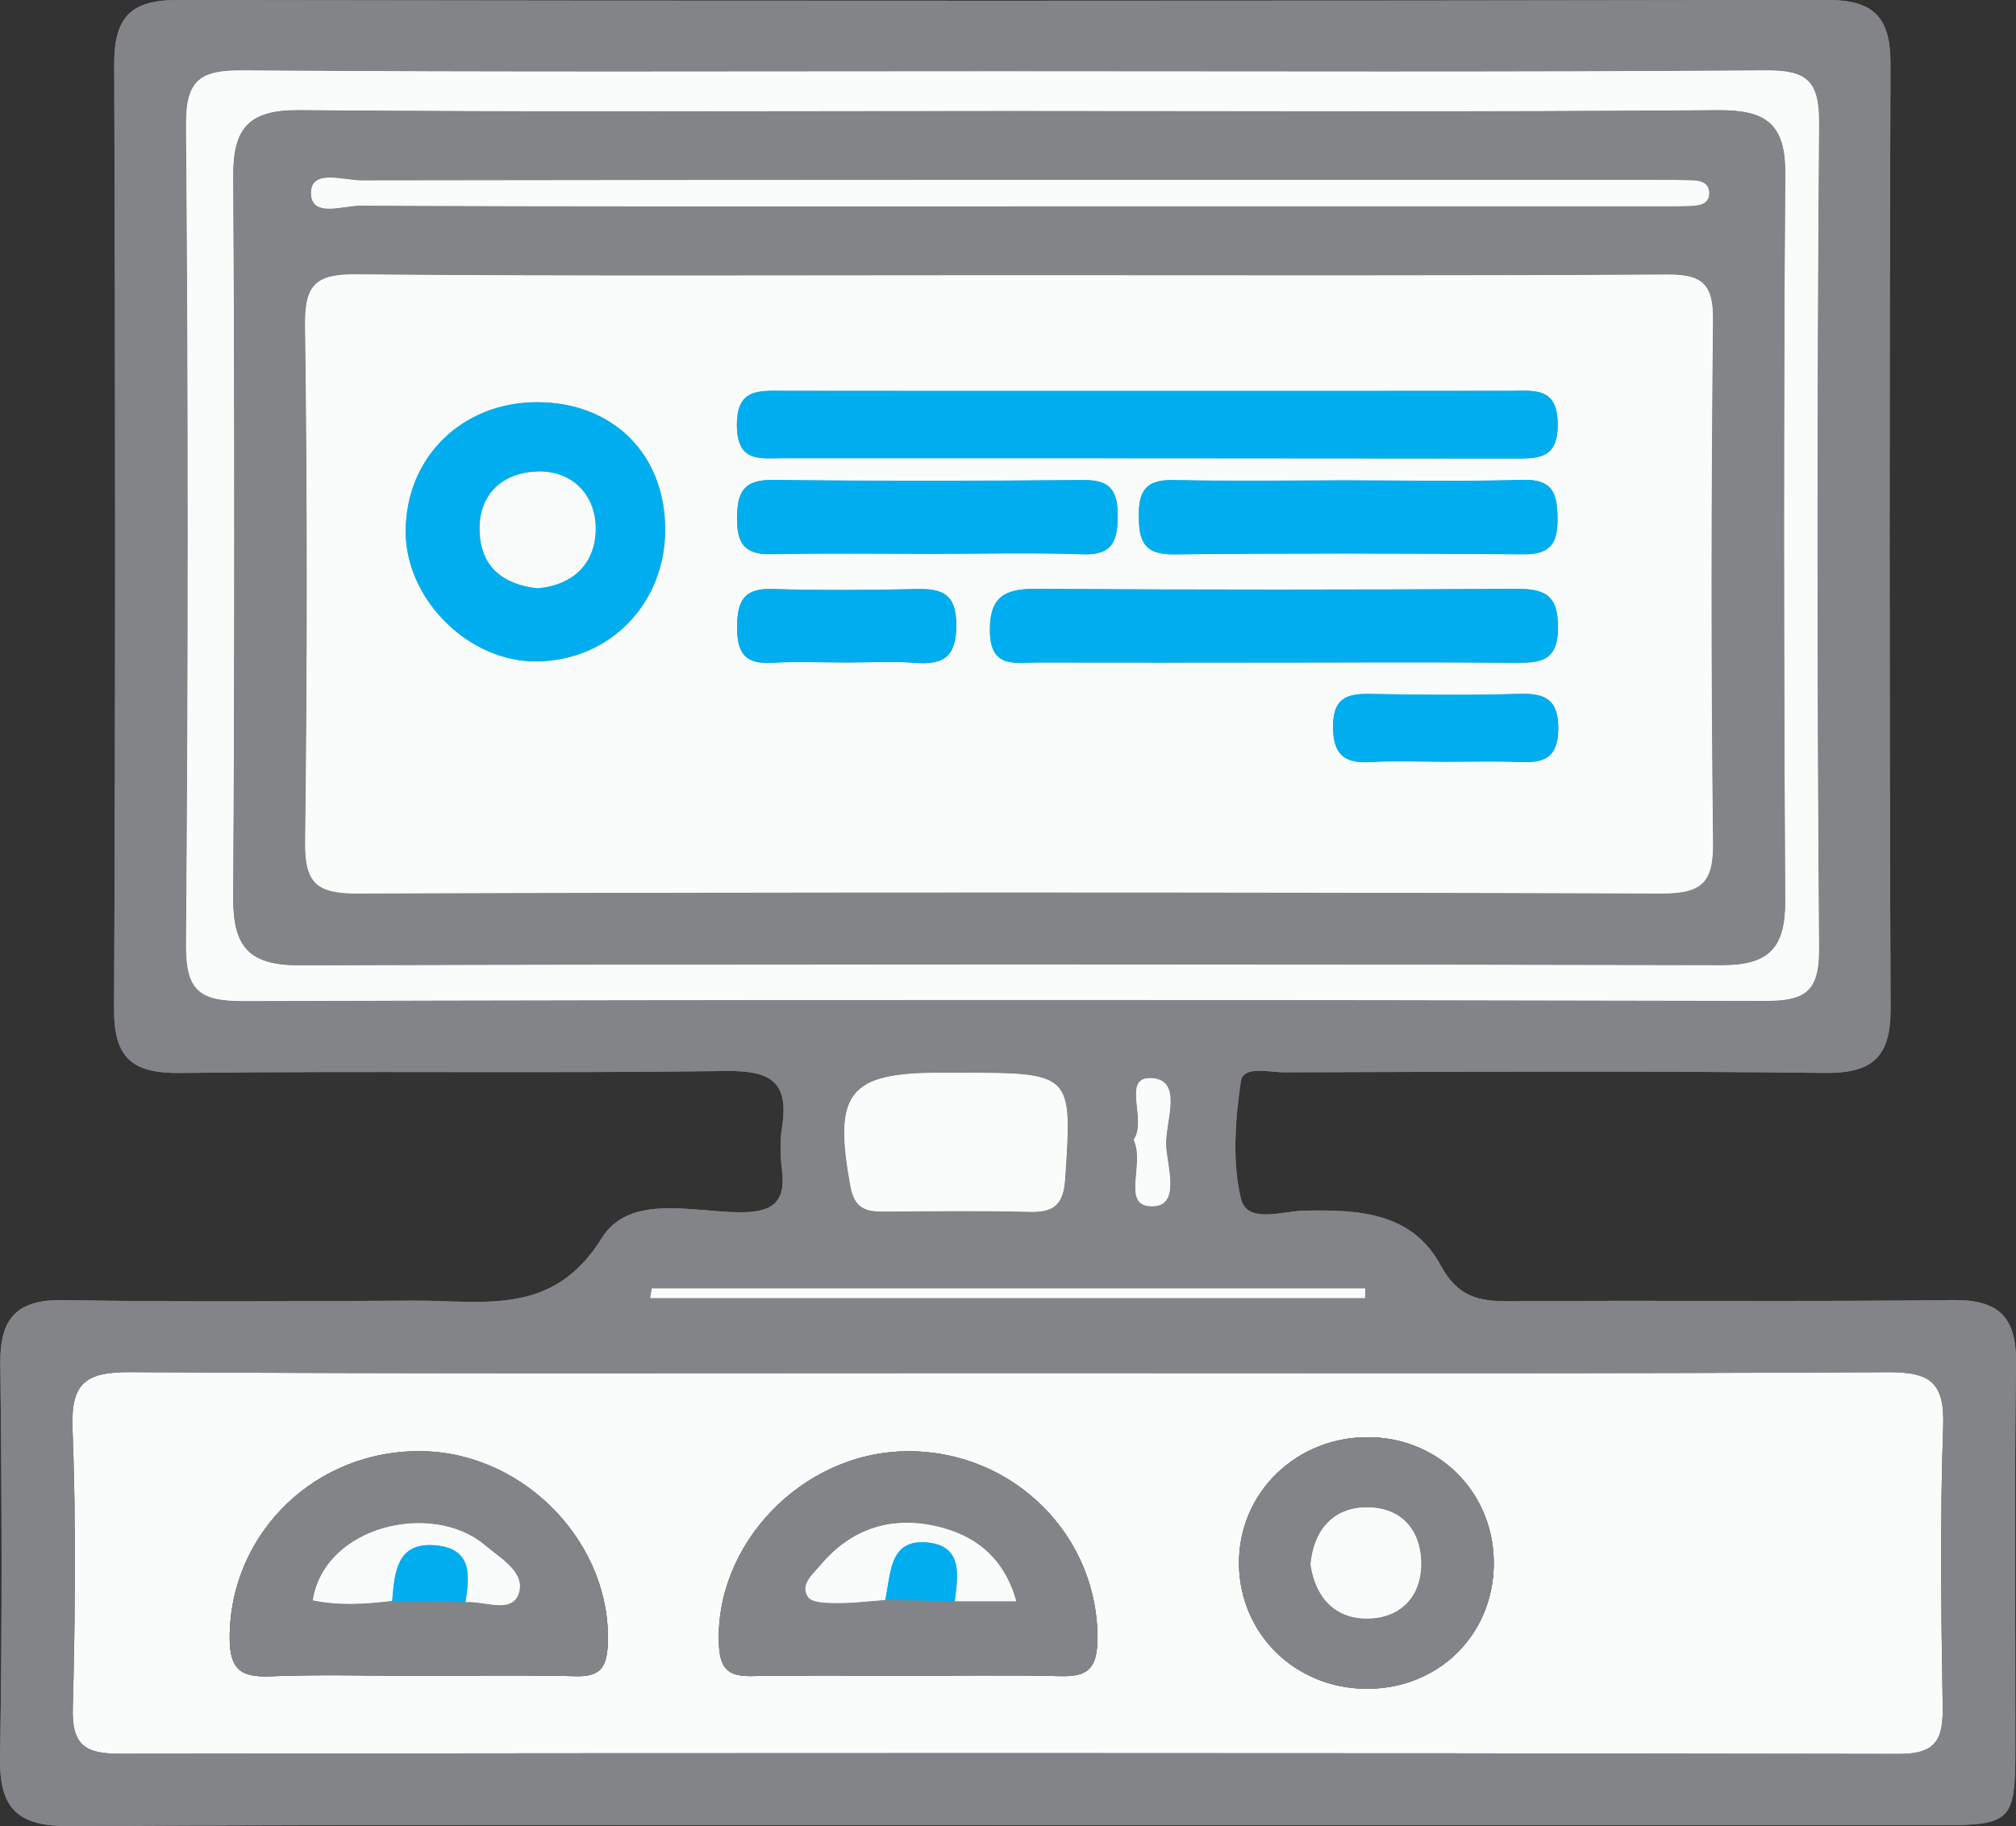 <?xml version="1.0" encoding="UTF-8" standalone="no"?>
<!-- Generator: Adobe Illustrator 16.0.0, SVG Export Plug-In . SVG Version: 6.00 Build 0)  -->

<svg
   xmlns:dc="http://purl.org/dc/elements/1.1/"
   xmlns:cc="http://creativecommons.org/ns#"
   xmlns:rdf="http://www.w3.org/1999/02/22-rdf-syntax-ns#"
   xmlns:svg="http://www.w3.org/2000/svg"
   xmlns="http://www.w3.org/2000/svg"
   xmlns:sodipodi="http://sodipodi.sourceforge.net/DTD/sodipodi-0.dtd"
   xmlns:inkscape="http://www.inkscape.org/namespaces/inkscape"
   version="1.1"
   id="Layer_1"
   x="0px"
   y="0px"
   width="265"
   height="240"
   viewBox="0 0 265 240"
   enable-background="new 0 0 825.96 441.07"
   xml:space="preserve"
   inkscape:version="0.91 r13725"
   sodipodi:docname="ComputerIconNoTextBlue.svg"><rect x="0" y="0" width="265" height="240" fill="#333333" stroke="none"/><defs
     id="defs871" /><sodipodi:namedview
     pagecolor="#ffffff"
     bordercolor="#666666"
     borderopacity="1"
     objecttolerance="10"
     gridtolerance="10"
     guidetolerance="10"
     inkscape:pageopacity="0"
     inkscape:pageshadow="2"
     inkscape:window-width="1920"
     inkscape:window-height="1013"
     id="namedview869"
     showgrid="false"
     fit-margin-top="0"
     fit-margin-left="0"
     fit-margin-right="0"
     fit-margin-bottom="0"
     inkscape:zoom="0.44675286"
     inkscape:cx="874.71788"
     inkscape:cy="100.15246"
     inkscape:window-x="-9"
     inkscape:window-y="-9"
     inkscape:window-maximized="1"
     inkscape:current-layer="Layer_1" /><path
     d="m 9.136,240 c -6.804,0.038 -9.242,-2.273 -9.132,-9.038 0.303,-17.242 0.235,-34.492 0.039,-51.728 -0.071,-6.033 2.173,-8.474 8.349,-8.367 15.366,0.27 30.732,0.143 46.099,0.072 9.015,-0.041 18.193,2.141 24.592,-8.191 3.627,-5.866 11.775,-3.484 18.032,-3.424 4.212,0.043 6.242,-1.114 5.675,-5.59 -0.229,-1.861 -0.274,-3.809 0.013,-5.654 0.953,-6.02 -1.634,-7.393 -7.407,-7.322 -23.871,0.323 -47.759,-0.033 -71.63,0.256 -6.415,0.08 -8.803,-1.923 -8.771,-8.487 0.189,-41.339 0.173,-82.678 0.02,-124.022 C 14.989,2.519 16.968,3.7657642e-5 23.203,0.011 95.547,0.129 167.888,0.129 240.223,3.7657642e-5 246.426,-0.011 248.515,2.387 248.499,8.407 c -0.147,41.346 -0.16,82.685 0.017,124.019 0.031,6.484 -2.295,8.664 -8.759,8.583 -23.635,-0.287 -47.275,-0.143 -70.92,-0.08 -2.017,0.009 -5.435,-0.943 -5.74,1.219 -0.727,5.063 -1.149,10.521 0.025,15.403 0.803,3.332 5.427,1.629 8.271,1.562 7.13,-0.151 14.198,0.176 17.978,7.189 2.234,4.14 5.01,4.76 9.094,4.719 19.385,-0.153 38.771,0.078 58.16,-0.158 6.118,-0.082 8.456,2.221 8.374,8.327 -0.228,17.004 -0.063,34.015 -0.087,51.025 -0.011,9.052 -0.624,9.66 -9.67,9.66 -40.901,0.013 -81.8,0 -122.694,0 -41.137,0.002 -82.276,-0.112 -123.411,0.123 z m 8.03,-59.665 c -5.748,-0.034 -7.873,1.29 -7.632,7.388 0.469,12.255 0.359,24.552 0.034,36.819 -0.13,4.85 1.681,5.944 6.131,5.944 77.964,-0.098 155.944,-0.12 233.905,0.029 5.003,0.011 5.83,-2.004 5.761,-6.292 -0.204,-12.268 -0.366,-24.563 0.064,-36.817 0.194,-5.708 -1.719,-7.092 -7.196,-7.065 -38.515,0.212 -77.027,0.118 -115.541,0.118 -38.508,0 -77.017,0.112 -115.525,-0.124 z M 32.078,9.254 c -5.669,-0.056 -7.68,1.097 -7.622,7.246 0.303,35.887 0.29,71.781 0,107.672 -0.036,5.996 1.732,7.406 7.537,7.393 66.634,-0.198 133.274,-0.185 199.907,-0.027 5.334,0.011 7.253,-1.107 7.207,-6.92 -0.285,-36.124 -0.285,-72.258 0,-108.381 0.036,-5.723 -1.63,-7.025 -7.129,-6.983 -33.542,0.243 -67.103,0.118 -100.653,0.118 -33.09,0 -66.168,0.13 -99.246,-0.118 z M 123.623,140.99 c -12.119,0 -14.096,2.635 -11.811,14.989 0.539,2.877 2.072,3.265 4.4,3.251 6.376,-0.044 12.759,-0.135 19.13,0.036 3.265,0.078 4.445,-0.976 4.667,-4.397 0.905,-13.888 1.046,-13.879 -14.261,-13.879 -0.711,0 -1.415,0 -2.126,0 z m 55.811,29.606 c 0.009,-0.416 0.009,-0.84 0.014,-1.255 -31.249,0 -62.511,0 -93.77,0 -0.071,0.415 -0.139,0.839 -0.208,1.255 31.323,0 62.641,0 93.964,0 z m -28.147,-12.06 c 4.054,0.125 2.075,-5.277 1.991,-8.081 -0.103,-3.062 2.348,-8.675 -2.063,-8.759 -3.783,-0.074 -0.371,5.611 -2.198,8.084 1.533,3.195 -1.643,8.632 2.27,8.756 z"
     id="path3"
     inkscape:connector-curvature="0"
     style="clip-rule:evenodd;fill:#838488;fill-rule:evenodd" /><path
     d="m 248.232,180.34 c 5.477,-0.026 7.391,1.357 7.196,7.065 -0.431,12.255 -0.269,24.55 -0.064,36.817 0.069,4.288 -0.758,6.303 -5.761,6.292 -77.96,-0.149 -155.94,-0.127 -233.905,-0.029 -4.45,0 -6.261,-1.095 -6.131,-5.944 0.325,-12.268 0.436,-24.564 -0.034,-36.819 -0.241,-6.098 1.885,-7.422 7.632,-7.388 38.508,0.235 77.018,0.124 115.524,0.124 38.515,0 77.027,0.094 115.542,-0.118 z m -109.102,39.945 c 3.363,0.094 5.029,-0.537 5.119,-4.554 0.306,-13.689 -10.92,-25.126 -25.052,-24.995 -13.814,0.12 -25.418,12.328 -24.681,25.64 0.187,3.211 1.497,3.953 4.353,3.904 6.826,-0.127 13.653,-0.042 20.482,-0.042 6.595,0 13.196,-0.118 19.78,0.047 z m -63.4,0.012 c 3.072,0.065 4.008,-1.069 4.155,-4.085 0.626,-13.09 -10.64,-25.106 -24.114,-25.477 -14.164,-0.388 -25.547,10.689 -25.58,24.449 -0.013,4.112 1.337,5.282 5.277,5.126 6.581,-0.261 13.182,-0.064 19.778,-0.064 6.827,10e-4 13.647,-0.12 20.483,0.051 z M 196.352,205.676 c 0.134,-9.282 -6.977,-16.631 -16.259,-16.789 -9.617,-0.163 -17.313,7.272 -17.228,16.649 0.079,9.2 7.397,16.377 16.752,16.413 9.394,0.034 16.595,-6.96 16.736,-16.273 z"
     id="path5"
     inkscape:connector-curvature="0"
     style="clip-rule:evenodd;fill:#fafcfb;fill-rule:evenodd"
     sodipodi:nodetypes="ccccccccscccccccsccccccccccccc" /><path
     d="m 231.978,9.254 c 5.498,-0.042 7.165,1.26 7.129,6.983 -0.285,36.124 -0.285,72.258 0,108.381 0.046,5.813 -1.873,6.932 -7.207,6.92 -66.633,-0.158 -133.274,-0.171 -199.907,0.027 -5.805,0.013 -7.573,-1.397 -7.537,-7.393 0.29,-35.892 0.303,-71.786 0,-107.672 -0.058,-6.149 1.955,-7.302 7.622,-7.246 33.079,0.248 66.158,0.118 99.246,0.118 33.55,0 67.111,0.125 100.653,-0.118 z M 39.351,14.479 c -6.543,-0.058 -8.727,2.253 -8.689,8.625 0.183,31.641 0.176,63.277 -0.006,94.912 -0.032,6.245 1.944,8.857 8.585,8.844 62.37,-0.171 124.751,-0.161 187.138,-0.022 6.2,0.018 8.306,-2.338 8.275,-8.374 -0.176,-31.869 -0.211,-63.743 0.012,-95.612 0.052,-6.662 -2.583,-8.42 -8.889,-8.372 -30.94,0.254 -61.905,0.114 -92.851,0.114 -31.191,10e-4 -62.38,0.154 -93.575,-0.115 z"
     id="path7"
     inkscape:connector-curvature="0"
     style="clip-rule:evenodd;fill:#fafcfb;fill-rule:evenodd" /><path
     d="m 125.749,140.99 c -0.712,0 -1.416,0 -2.127,0 -12.119,0 -14.096,2.635 -11.811,14.989 0.539,2.877 2.072,3.265 4.4,3.251 6.376,-0.044 12.759,-0.135 19.13,0.036 3.265,0.078 4.445,-0.976 4.667,-4.397 0.907,-13.888 1.047,-13.879 -14.26,-13.879 z"
     id="path9"
     inkscape:connector-curvature="0"
     style="clip-rule:evenodd;fill:#fafcfb;fill-rule:evenodd" /><path
     d="m 85.469,170.596 c 31.324,0 62.642,0 93.965,0 0.009,-0.416 0.009,-0.84 0.014,-1.255 -31.249,0 -62.511,0 -93.77,0 -0.071,0.415 -0.139,0.839 -0.209,1.255 z"
     id="path11"
     inkscape:connector-curvature="0"
     style="clip-rule:evenodd;fill:#fafcfb;fill-rule:evenodd" /><path
     d="m 149.017,149.779 c 1.532,3.195 -1.644,8.632 2.27,8.756 4.054,0.125 2.075,-5.277 1.991,-8.081 -0.103,-3.062 2.348,-8.675 -2.063,-8.759 -3.783,-0.074 -0.37,5.611 -2.198,8.084 z"
     id="path13"
     inkscape:connector-curvature="0"
     style="clip-rule:evenodd;fill:#fafcfb;fill-rule:evenodd" /><path
     d="m 98.869,220.28 c -2.855,0.049 -4.165,-0.693 -4.353,-3.904 -0.737,-13.311 10.867,-25.52 24.681,-25.64 14.132,-0.131 25.359,11.305 25.052,24.995 -0.09,4.017 -1.756,4.647 -5.119,4.554 -6.584,-0.165 -13.186,-0.047 -19.781,-0.047 -6.828,0 -13.655,-0.085 -20.481,0.042 z m 34.715,-9.833 c -1.595,-5.739 -5.427,-8.742 -10.64,-9.89 -5.937,-1.306 -11.132,0.419 -15.101,5.16 -1,1.192 -2.733,2.559 -1.617,4.174 0.544,0.792 2.521,0.787 3.861,0.792 2.085,0.02 4.174,-0.257 6.273,-0.399 3.046,0.054 6.095,0.113 9.142,0.163 2.536,0 5.088,0 8.082,0 z"
     id="path15"
     inkscape:connector-curvature="0"
     style="clip-rule:evenodd;fill:#838488;fill-rule:evenodd" /><path
     d="m 35.47,220.311 c -3.94,0.156 -5.291,-1.014 -5.277,-5.126 0.033,-13.759 11.415,-24.837 25.58,-24.449 13.473,0.37 24.739,12.386 24.114,25.477 -0.147,3.016 -1.083,4.15 -4.155,4.085 -6.836,-0.171 -13.656,-0.051 -20.482,-0.051 -6.596,0 -13.198,-0.197 -19.779,0.064 z m 25.721,-9.753 c 2.427,-0.183 6.002,1.556 6.96,-1.041 1.044,-2.815 -2.345,-4.691 -4.429,-6.452 -6.955,-5.838 -21.077,-2.521 -22.6,7.257 3.474,0.727 6.951,0.488 10.425,0.075 3.212,0.05 6.421,0.107 9.644,0.161 z"
     id="path17"
     inkscape:connector-curvature="0"
     style="clip-rule:evenodd;fill:#838488;fill-rule:evenodd" /><path
     d="m 162.865,205.537 c -0.085,-9.377 7.61,-16.812 17.228,-16.649 9.283,0.158 16.393,7.507 16.259,16.789 -0.141,9.312 -7.342,16.307 -16.736,16.273 -9.355,-0.036 -16.672,-7.213 -16.752,-16.413 z m 16.871,7.183 c 4.231,-0.024 7.078,-2.771 7.078,-7.199 -0.015,-4.781 -2.981,-7.625 -7.588,-7.404 -4.213,0.203 -6.588,3.203 -6.954,7.514 0.646,4.354 3.236,7.116 7.464,7.089 z"
     id="path19"
     inkscape:connector-curvature="0"
     style="clip-rule:evenodd;fill:#838488;fill-rule:evenodd" /><path
     d="m 225.776,14.481 c 6.306,-0.049 8.941,1.71 8.889,8.372 -0.223,31.869 -0.188,63.743 -0.012,95.612 0.031,6.036 -2.074,8.392 -8.275,8.374 -62.387,-0.139 -124.768,-0.149 -187.138,0.022 -6.64,0.013 -8.617,-2.599 -8.585,-8.844 0.183,-31.635 0.189,-63.271 0.006,-94.912 -0.039,-6.372 2.146,-8.684 8.689,-8.625 31.194,0.27 62.383,0.116 93.574,0.116 30.946,-0.001 61.912,0.139 92.852,-0.115 z M 46.872,36.059 c -5.245,-0.056 -6.837,1.25 -6.767,6.644 0.31,22.659 0.29,45.333 0.01,67.985 -0.059,5.313 1.461,6.749 6.757,6.738 57.181,-0.187 114.366,-0.187 171.538,0 5.29,0.011 6.833,-1.411 6.757,-6.738 -0.273,-22.891 -0.242,-45.794 -0.006,-68.701 0.046,-4.739 -1.491,-5.936 -6.047,-5.904 -28.825,0.178 -57.649,0.094 -86.47,0.094 -28.598,10e-4 -57.186,0.134 -85.772,-0.118 z M 217.367,27.111 c 1.661,0 3.318,0.013 4.963,-0.054 1.217,-0.051 2.469,-0.321 2.327,-1.896 -0.104,-1.095 -1.099,-1.424 -2.086,-1.449 -1.649,-0.056 -3.315,-0.067 -4.957,-0.067 -56.7,-0.007 -113.382,-0.024 -170.072,0.069 -2.322,0.011 -6.581,-1.516 -6.647,1.556 -0.078,3.399 4.175,1.75 6.413,1.754 28.578,0.14 57.161,0.087 85.738,0.087 28.115,0.009 56.221,0.009 84.32,0 z"
     id="path21"
     inkscape:connector-curvature="0"
     style="clip-rule:evenodd;fill:#838488;fill-rule:evenodd" /><path
     d="m 125.502,210.447 c 2.536,0 5.088,0 8.082,0 -1.595,-5.739 -5.427,-8.742 -10.64,-9.89 -5.937,-1.306 -11.132,0.419 -15.101,5.16 -1,1.192 -2.733,2.559 -1.617,4.174 0.544,0.792 2.521,0.787 3.861,0.792 2.085,0.02 4.174,-0.257 6.273,-0.406 0.773,-3.448 0.443,-8.218 5.815,-7.526 4.417,0.57 3.745,4.441 3.328,7.696 z"
     id="path23"
     inkscape:connector-curvature="0"
     style="clip-rule:evenodd;fill:#fafcfb;fill-rule:evenodd" /><path
     d="m 125.502,210.447 c 0.417,-3.255 1.089,-7.126 -3.328,-7.696 -5.37,-0.691 -5.041,4.078 -5.815,7.526 3.046,0.06 6.095,0.12 9.142,0.17 z"
     id="path25"
     inkscape:connector-curvature="0"
     style="clip-rule:evenodd;fill:#7bc9be;fill-rule:evenodd" /><path
     d="m 61.191,210.558 c 2.427,-0.183 6.002,1.556 6.96,-1.041 1.044,-2.815 -2.345,-4.691 -4.429,-6.452 -6.955,-5.838 -21.077,-2.521 -22.6,7.257 3.474,0.727 6.951,0.488 10.425,0.075 0.325,-3.811 0.605,-7.909 5.982,-7.274 4.588,0.543 4.19,4.079 3.662,7.435 z"
     id="path27"
     inkscape:connector-curvature="0"
     style="clip-rule:evenodd;fill:#fafcfb;fill-rule:evenodd" /><path
     d="m 61.191,210.558 c 0.528,-3.356 0.926,-6.892 -3.663,-7.436 -5.376,-0.635 -5.656,3.464 -5.982,7.274 3.213,0.051 6.422,0.108 9.645,0.162 z"
     id="path29"
     inkscape:connector-curvature="0"
     style="clip-rule:evenodd;fill:#7bc9be;fill-rule:evenodd" /><path
     d="m 172.272,205.63 c 0.647,4.354 3.236,7.116 7.464,7.09 4.231,-0.024 7.078,-2.771 7.078,-7.199 -0.015,-4.781 -2.981,-7.625 -7.588,-7.404 -4.213,0.203 -6.588,3.203 -6.954,7.513 z"
     id="path31"
     inkscape:connector-curvature="0"
     style="clip-rule:evenodd;fill:#fafcfb;fill-rule:evenodd" /><path
     d="m 219.115,36.084 c 4.556,-0.031 6.093,1.166 6.047,5.904 -0.236,22.906 -0.268,45.81 0.006,68.701 0.075,5.327 -1.467,6.749 -6.757,6.738 -57.172,-0.187 -114.358,-0.187 -171.538,0 -5.296,0.011 -6.817,-1.424 -6.757,-6.738 0.28,-22.652 0.3,-45.326 -0.01,-67.985 -0.069,-5.394 1.522,-6.7 6.767,-6.644 28.586,0.251 57.174,0.118 85.772,0.118 28.822,0 57.646,0.084 86.47,-0.094 z m -116.267,15.276 c -3.223,-0.018 -6.022,-0.239 -5.989,4.553 0.039,4.961 3.125,4.313 6.178,4.313 31.901,0.007 63.811,0 95.719,0.042 3.26,0 6.057,0.209 6.009,-4.549 -0.041,-4.888 -3.077,-4.359 -6.205,-4.359 -16.067,0.027 -32.137,0.013 -48.217,0.013 -15.833,0 -31.665,0.018 -47.495,-0.013 z m 95.997,35.747 c 3.338,0.027 5.946,0.061 5.963,-4.627 0.016,-4.235 -1.687,-5.117 -5.499,-5.093 -21.046,0.131 -42.096,0.131 -63.123,0 -4.071,-0.024 -6.104,0.983 -6.071,5.514 0.034,5.042 3.343,4.164 6.323,4.174 10.395,0.021 20.806,0.009 31.205,0.009 10.396,-0.008 20.802,-0.062 31.202,0.023 z M 70.512,52.858 c -9.81,0.049 -17.123,7.23 -17.188,16.886 -0.075,8.989 8.271,17.302 17.256,17.184 9.574,-0.116 16.832,-7.564 16.861,-17.282 0.028,-9.961 -6.909,-16.837 -16.929,-16.788 z m 83.679,10.232 c -3.404,-0.066 -4.515,1.275 -4.502,4.583 0,3.346 0.581,5.233 4.607,5.193 15.305,-0.171 30.631,-0.129 45.947,-0.013 3.439,0.033 4.499,-1.309 4.499,-4.581 0,-3.328 -0.553,-5.329 -4.597,-5.213 -7.768,0.241 -15.565,0.069 -23.338,0.069 -7.537,0.012 -15.082,0.117 -22.616,-0.038 z m -11.875,9.763 c 3.975,0.147 4.614,-1.788 4.608,-5.162 -0.006,-3.27 -1.046,-4.631 -4.456,-4.601 -13.641,0.114 -27.285,0.141 -40.932,-0.016 -3.946,-0.04 -4.661,1.779 -4.658,5.178 0.008,3.296 1.113,4.665 4.505,4.589 7.056,-0.147 14.112,-0.049 21.171,-0.049 6.587,0 13.181,-0.164 19.762,0.061 z m -21.948,14.273 c 3.9,0.314 5.381,-1.048 5.342,-5.129 -0.045,-3.965 -1.898,-4.665 -5.223,-4.584 -6.329,0.138 -12.67,0.185 -18.981,-0.011 -3.936,-0.125 -4.629,1.814 -4.621,5.188 0.019,3.303 1.128,4.712 4.511,4.525 3.265,-0.188 6.562,-0.041 9.84,-0.041 3.046,0.01 6.106,-0.189 9.132,0.052 z m 79.571,13.032 c 3.036,0.12 4.817,-0.591 4.898,-4.195 0.073,-3.778 -1.437,-4.899 -5.013,-4.778 -6.567,0.198 -13.15,0.138 -19.725,0.011 -3.019,-0.051 -4.829,0.508 -4.877,4.157 -0.045,3.735 1.4,5.042 4.993,4.805 3.276,-0.196 6.573,-0.04 9.859,-0.04 3.287,0.009 6.581,-0.094 9.865,0.04 z"
     id="path33"
     inkscape:connector-curvature="0"
     style="clip-rule:evenodd;fill:#fafcfb;fill-rule:evenodd" /><path
     d="m 133.048,27.111 c 28.114,0.009 56.22,0.009 84.319,0 1.661,0 3.318,0.013 4.963,-0.054 1.217,-0.051 2.469,-0.321 2.327,-1.896 -0.104,-1.095 -1.099,-1.424 -2.086,-1.449 -1.649,-0.056 -3.315,-0.067 -4.957,-0.067 -56.7,-0.007 -113.382,-0.024 -170.072,0.069 -2.322,0.011 -6.581,-1.516 -6.647,1.556 -0.078,3.399 4.175,1.75 6.413,1.754 28.579,0.14 57.162,0.087 85.739,0.087 z"
     id="path35"
     inkscape:connector-curvature="0"
     style="clip-rule:evenodd;fill:#fafcfb;fill-rule:evenodd" /><path
     d="m 150.343,51.373 c -15.832,0 -31.665,0.018 -47.495,-0.013 -3.223,-0.018 -6.022,-0.239 -5.989,4.553 0.039,4.961 3.125,4.313 6.178,4.313 31.901,0.007 63.811,0 95.719,0.042 3.26,0 6.057,0.209 6.009,-4.549 -0.041,-4.888 -3.077,-4.359 -6.205,-4.359 -16.067,0.027 -32.138,0.013 -48.217,0.013 z"
     id="path37"
     inkscape:connector-curvature="0"
     style="clip-rule:evenodd;fill:#7bc9be;fill-rule:evenodd" /><path
     d="m 167.641,87.076 c 10.398,0 20.803,-0.053 31.203,0.031 3.338,0.027 5.946,0.061 5.963,-4.627 0.016,-4.235 -1.687,-5.117 -5.499,-5.093 -21.046,0.131 -42.096,0.131 -63.123,0 -4.071,-0.024 -6.104,0.983 -6.071,5.514 0.034,5.042 3.343,4.164 6.323,4.174 10.394,0.021 20.805,0.01 31.204,0.001 z"
     id="path39"
     inkscape:connector-curvature="0"
     style="clip-rule:evenodd;fill:#7bc9be;fill-rule:evenodd" /><path
     d="m 70.58,86.929 c -8.985,0.118 -17.331,-8.195 -17.256,-17.184 0.064,-9.655 7.378,-16.836 17.188,-16.886 10.02,-0.049 16.957,6.827 16.929,16.788 -0.029,9.717 -7.287,17.166 -16.861,17.282 z m 7.711,-17.421 c 0.016,-4.524 -3.148,-7.689 -7.72,-7.527 -4.338,0.158 -7.613,2.809 -7.515,7.709 0.098,4.783 3.059,7.101 7.588,7.609 4.861,-0.427 7.624,-3.402 7.647,-7.791 z"
     id="path41"
     inkscape:connector-curvature="0"
     style="clip-rule:evenodd;fill:#7bc9be;fill-rule:evenodd" /><path
     d="m 176.807,63.133 c -7.537,0.007 -15.082,0.112 -22.616,-0.042 -3.404,-0.066 -4.515,1.275 -4.502,4.583 0,3.346 0.581,5.233 4.607,5.193 15.305,-0.171 30.631,-0.129 45.947,-0.013 3.439,0.033 4.499,-1.309 4.499,-4.581 0,-3.328 -0.553,-5.329 -4.597,-5.213 -7.767,0.24 -15.564,0.068 -23.338,0.073 z"
     id="path43"
     inkscape:connector-curvature="0"
     style="clip-rule:evenodd;fill:#7bc9be;fill-rule:evenodd" /><path
     d="m 122.554,72.793 c 6.587,0 13.181,-0.165 19.762,0.061 3.975,0.147 4.614,-1.788 4.608,-5.162 -0.006,-3.27 -1.046,-4.631 -4.456,-4.601 -13.641,0.114 -27.285,0.141 -40.932,-0.016 -3.946,-0.04 -4.661,1.779 -4.658,5.178 0.008,3.296 1.113,4.665 4.505,4.589 7.056,-0.146 14.111,-0.049 21.171,-0.049 z"
     id="path45"
     inkscape:connector-curvature="0"
     style="clip-rule:evenodd;fill:#7bc9be;fill-rule:evenodd" /><path
     d="m 111.236,87.076 c 3.046,0.009 6.106,-0.189 9.132,0.052 3.9,0.314 5.381,-1.048 5.342,-5.129 -0.045,-3.965 -1.898,-4.665 -5.223,-4.584 -6.329,0.138 -12.67,0.185 -18.981,-0.011 -3.936,-0.125 -4.629,1.814 -4.621,5.188 0.019,3.303 1.128,4.712 4.511,4.525 3.265,-0.188 6.562,-0.041 9.84,-0.041 z"
     id="path47"
     inkscape:connector-curvature="0"
     style="clip-rule:evenodd;fill:#7bc9be;fill-rule:evenodd" /><path
     d="m 190.074,100.119 c 3.287,0.009 6.581,-0.094 9.865,0.04 3.036,0.12 4.817,-0.591 4.898,-4.195 0.073,-3.778 -1.437,-4.899 -5.013,-4.778 -6.567,0.198 -13.15,0.138 -19.725,0.011 -3.019,-0.051 -4.829,0.508 -4.877,4.157 -0.045,3.735 1.4,5.042 4.993,4.805 3.277,-0.196 6.574,-0.04 9.859,-0.04 z"
     id="path49"
     inkscape:connector-curvature="0"
     style="clip-rule:evenodd;fill:#7bc9be;fill-rule:evenodd" /><path
     d="m 70.644,77.3 c 4.861,-0.428 7.624,-3.403 7.647,-7.792 0.016,-4.524 -3.148,-7.689 -7.72,-7.527 -4.338,0.158 -7.613,2.809 -7.515,7.709 0.098,4.784 3.059,7.102 7.588,7.61 z"
     id="path51"
     inkscape:connector-curvature="0"
     style="clip-rule:evenodd;fill:#fafcfb;fill-rule:evenodd" /><path
     d="m 9.136,240 c -6.804,0.038 -9.242,-2.273 -9.132,-9.038 0.303,-17.242 0.235,-34.492 0.039,-51.728 -0.071,-6.033 2.173,-8.474 8.349,-8.367 15.366,0.27 30.732,0.143 46.099,0.072 9.015,-0.041 18.193,2.141 24.592,-8.191 3.627,-5.866 11.775,-3.484 18.032,-3.424 4.212,0.043 6.242,-1.114 5.675,-5.59 -0.229,-1.861 -0.274,-3.809 0.013,-5.654 0.953,-6.02 -1.634,-7.393 -7.407,-7.322 -23.871,0.323 -47.759,-0.033 -71.63,0.256 -6.415,0.08 -8.803,-1.923 -8.771,-8.487 0.189,-41.339 0.173,-82.678 0.02,-124.022 C 14.989,2.519 16.968,3.7657642e-5 23.203,0.011 95.547,0.129 167.888,0.129 240.223,3.7657642e-5 246.426,-0.011 248.515,2.387 248.499,8.407 c -0.147,41.346 -0.16,82.685 0.017,124.019 0.031,6.484 -2.295,8.664 -8.759,8.583 -23.635,-0.287 -47.275,-0.143 -70.92,-0.08 -2.017,0.009 -5.435,-0.943 -5.74,1.219 -0.727,5.063 -1.149,10.521 0.025,15.403 0.803,3.332 5.427,1.629 8.271,1.562 7.13,-0.151 14.198,0.176 17.978,7.189 2.234,4.14 5.01,4.76 9.094,4.719 19.385,-0.153 38.771,0.078 58.16,-0.158 6.118,-0.082 8.456,2.221 8.374,8.327 -0.228,17.004 -0.063,34.015 -0.087,51.025 -0.011,9.052 -0.624,9.66 -9.67,9.66 -40.901,0.013 -81.8,0 -122.694,0 -41.137,0.002 -82.276,-0.112 -123.411,0.123 z m 8.03,-59.665 c -5.748,-0.034 -7.873,1.29 -7.632,7.388 0.469,12.255 0.359,24.552 0.034,36.819 -0.13,4.85 1.681,5.944 6.131,5.944 77.964,-0.098 155.944,-0.12 233.905,0.029 5.003,0.011 5.83,-2.004 5.761,-6.292 -0.204,-12.268 -0.366,-24.563 0.064,-36.817 0.194,-5.708 -1.719,-7.092 -7.196,-7.065 -38.515,0.212 -77.027,0.118 -115.541,0.118 -38.508,0 -77.017,0.112 -115.525,-0.124 z M 32.078,9.254 c -5.669,-0.056 -7.68,1.097 -7.622,7.246 0.303,35.887 0.29,71.781 0,107.672 -0.036,5.996 1.732,7.406 7.537,7.393 66.634,-0.198 133.274,-0.185 199.907,-0.027 5.334,0.011 7.253,-1.107 7.207,-6.92 -0.285,-36.124 -0.285,-72.258 0,-108.381 0.036,-5.723 -1.63,-7.025 -7.129,-6.983 -33.542,0.243 -67.103,0.118 -100.653,0.118 -33.09,0 -66.168,0.13 -99.246,-0.118 z M 123.623,140.99 c -12.119,0 -14.096,2.635 -11.811,14.989 0.539,2.877 2.072,3.265 4.4,3.251 6.376,-0.044 12.759,-0.135 19.13,0.036 3.265,0.078 4.445,-0.976 4.667,-4.397 0.905,-13.888 1.046,-13.879 -14.261,-13.879 -0.711,0 -1.415,0 -2.126,0 z m 55.811,29.606 c 0.009,-0.416 0.009,-0.84 0.014,-1.255 -31.249,0 -62.511,0 -93.77,0 -0.071,0.415 -0.139,0.839 -0.208,1.255 31.323,0 62.641,0 93.964,0 z m -28.147,-12.06 c 4.054,0.125 2.075,-5.277 1.991,-8.081 -0.103,-3.062 2.348,-8.675 -2.063,-8.759 -3.783,-0.074 -0.371,5.611 -2.198,8.084 1.533,3.195 -1.643,8.632 2.27,8.756 z"
     id="path53"
     inkscape:connector-curvature="0"
     style="clip-rule:evenodd;fill:#838488;fill-rule:evenodd" /><path
     d="m 231.978,9.254 c 5.498,-0.042 7.165,1.26 7.129,6.983 -0.285,36.124 -0.285,72.258 0,108.381 0.046,5.813 -1.873,6.932 -7.207,6.92 -66.633,-0.158 -133.274,-0.171 -199.907,0.027 -5.805,0.013 -7.573,-1.397 -7.537,-7.393 0.29,-35.892 0.303,-71.786 0,-107.672 -0.058,-6.149 1.955,-7.302 7.622,-7.246 33.079,0.248 66.158,0.118 99.246,0.118 33.55,0 67.111,0.125 100.653,-0.118 z M 39.351,14.479 c -6.543,-0.058 -8.727,2.253 -8.689,8.625 0.183,31.641 0.176,63.277 -0.006,94.912 -0.032,6.245 1.944,8.857 8.585,8.844 62.37,-0.171 124.751,-0.161 187.138,-0.022 6.2,0.018 8.306,-2.338 8.275,-8.374 -0.176,-31.869 -0.211,-63.743 0.012,-95.612 0.052,-6.662 -2.583,-8.42 -8.889,-8.372 -30.94,0.254 -61.905,0.114 -92.851,0.114 -31.191,10e-4 -62.38,0.154 -93.575,-0.115 z"
     id="path55"
     inkscape:connector-curvature="0"
     style="clip-rule:evenodd;fill:#fafcfb;fill-rule:evenodd" /><path
     d="m 125.749,140.99 c -0.712,0 -1.416,0 -2.127,0 -12.119,0 -14.096,2.635 -11.811,14.989 0.539,2.877 2.072,3.265 4.4,3.251 6.376,-0.044 12.759,-0.135 19.13,0.036 3.265,0.078 4.445,-0.976 4.667,-4.397 0.907,-13.888 1.047,-13.879 -14.26,-13.879 z"
     id="path57"
     inkscape:connector-curvature="0"
     style="clip-rule:evenodd;fill:#fafcfb;fill-rule:evenodd" /><path
     d="m 85.469,170.596 c 31.324,0 62.642,0 93.965,0 0.009,-0.416 0.009,-0.84 0.014,-1.255 -31.249,0 -62.511,0 -93.77,0 -0.071,0.415 -0.139,0.839 -0.209,1.255 z"
     id="path59"
     inkscape:connector-curvature="0"
     style="clip-rule:evenodd;fill:#fafcfb;fill-rule:evenodd" /><path
     d="m 149.017,149.779 c 1.532,3.195 -1.644,8.632 2.27,8.756 4.054,0.125 2.075,-5.277 1.991,-8.081 -0.103,-3.062 2.348,-8.675 -2.063,-8.759 -3.783,-0.074 -0.37,5.611 -2.198,8.084 z"
     id="path61"
     inkscape:connector-curvature="0"
     style="clip-rule:evenodd;fill:#fafcfb;fill-rule:evenodd" /><path
     d="m 98.869,220.28 c -2.855,0.049 -4.165,-0.693 -4.353,-3.904 -0.737,-13.311 10.867,-25.52 24.681,-25.64 14.132,-0.131 25.359,11.305 25.052,24.995 -0.09,4.017 -1.756,4.647 -5.119,4.554 -6.584,-0.165 -13.186,-0.047 -19.781,-0.047 -6.828,0 -13.655,-0.085 -20.481,0.042 z m 34.715,-9.833 c -1.595,-5.739 -5.427,-8.742 -10.64,-9.89 -5.937,-1.306 -11.132,0.419 -15.101,5.16 -1,1.192 -2.733,2.559 -1.617,4.174 0.544,0.792 2.521,0.787 3.861,0.792 2.085,0.02 4.174,-0.257 6.273,-0.399 3.046,0.054 6.095,0.113 9.142,0.163 2.536,0 5.088,0 8.082,0 z"
     id="path63"
     inkscape:connector-curvature="0"
     style="clip-rule:evenodd;fill:#838488;fill-rule:evenodd" /><path
     d="m 35.47,220.311 c -3.94,0.156 -5.291,-1.014 -5.277,-5.126 0.033,-13.759 11.415,-24.837 25.58,-24.449 13.473,0.37 24.739,12.386 24.114,25.477 -0.147,3.016 -1.083,4.15 -4.155,4.085 -6.836,-0.171 -13.656,-0.051 -20.482,-0.051 -6.596,0 -13.198,-0.197 -19.779,0.064 z m 25.721,-9.753 c 2.427,-0.183 6.002,1.556 6.96,-1.041 1.044,-2.815 -2.345,-4.691 -4.429,-6.452 -6.955,-5.838 -21.077,-2.521 -22.6,7.257 3.474,0.727 6.951,0.488 10.425,0.075 3.212,0.05 6.421,0.107 9.644,0.161 z"
     id="path65"
     inkscape:connector-curvature="0"
     style="clip-rule:evenodd;fill:#838488;fill-rule:evenodd" /><path
     d="m 162.865,205.537 c -0.085,-9.377 7.61,-16.812 17.228,-16.649 9.283,0.158 16.393,7.507 16.259,16.789 -0.141,9.312 -7.342,16.307 -16.736,16.273 -9.355,-0.036 -16.672,-7.213 -16.752,-16.413 z m 16.871,7.183 c 4.231,-0.024 7.078,-2.771 7.078,-7.199 -0.015,-4.781 -2.981,-7.625 -7.588,-7.404 -4.213,0.203 -6.588,3.203 -6.954,7.514 0.646,4.354 3.236,7.116 7.464,7.089 z"
     id="path67"
     inkscape:connector-curvature="0"
     style="clip-rule:evenodd;fill:#838488;fill-rule:evenodd" /><path
     d="m 225.776,14.481 c 6.306,-0.049 8.941,1.71 8.889,8.372 -0.223,31.869 -0.188,63.743 -0.012,95.612 0.031,6.036 -2.074,8.392 -8.275,8.374 -62.387,-0.139 -124.768,-0.149 -187.138,0.022 -6.64,0.013 -8.617,-2.599 -8.585,-8.844 0.183,-31.635 0.189,-63.271 0.006,-94.912 -0.039,-6.372 2.146,-8.684 8.689,-8.625 31.194,0.27 62.383,0.116 93.574,0.116 30.946,-0.001 61.912,0.139 92.852,-0.115 z M 46.872,36.059 c -5.245,-0.056 -6.837,1.25 -6.767,6.644 0.31,22.659 0.29,45.333 0.01,67.985 -0.059,5.313 1.461,6.749 6.757,6.738 57.181,-0.187 114.366,-0.187 171.538,0 5.29,0.011 6.833,-1.411 6.757,-6.738 -0.273,-22.891 -0.242,-45.794 -0.006,-68.701 0.046,-4.739 -1.491,-5.936 -6.047,-5.904 -28.825,0.178 -57.649,0.094 -86.47,0.094 -28.598,10e-4 -57.186,0.134 -85.772,-0.118 z M 217.367,27.111 c 1.661,0 3.318,0.013 4.963,-0.054 1.217,-0.051 2.469,-0.321 2.327,-1.896 -0.104,-1.095 -1.099,-1.424 -2.086,-1.449 -1.649,-0.056 -3.315,-0.067 -4.957,-0.067 -56.7,-0.007 -113.382,-0.024 -170.072,0.069 -2.322,0.011 -6.581,-1.516 -6.647,1.556 -0.078,3.399 4.175,1.75 6.413,1.754 28.578,0.14 57.161,0.087 85.738,0.087 28.115,0.009 56.221,0.009 84.32,0 z"
     id="path69"
     inkscape:connector-curvature="0"
     style="clip-rule:evenodd;fill:#838488;fill-rule:evenodd" /><path
     d="m 125.502,210.447 c 2.536,0 5.088,0 8.082,0 -1.595,-5.739 -5.427,-8.742 -10.64,-9.89 -5.937,-1.306 -11.132,0.419 -15.101,5.16 -1,1.192 -2.733,2.559 -1.617,4.174 0.544,0.792 2.521,0.787 3.861,0.792 2.085,0.02 4.174,-0.257 6.273,-0.406 0.773,-3.448 0.443,-8.218 5.815,-7.526 4.417,0.57 3.745,4.441 3.328,7.696 z"
     id="path71"
     inkscape:connector-curvature="0"
     style="clip-rule:evenodd;fill:#fafcfb;fill-rule:evenodd" /><path
     d="m 125.502,210.447 c 0.417,-3.255 1.089,-7.126 -3.328,-7.696 -5.37,-0.691 -5.041,4.078 -5.815,7.526 3.046,0.06 6.095,0.12 9.142,0.17 z"
     id="path73"
     inkscape:connector-curvature="0"
     style="clip-rule:evenodd;fill:#00aeef;fill-rule:evenodd" /><path
     d="m 61.191,210.558 c 2.427,-0.183 6.002,1.556 6.96,-1.041 1.044,-2.815 -2.345,-4.691 -4.429,-6.452 -6.955,-5.838 -21.077,-2.521 -22.6,7.257 3.474,0.727 6.951,0.488 10.425,0.075 0.325,-3.811 0.605,-7.909 5.982,-7.274 4.588,0.543 4.19,4.079 3.662,7.435 z"
     id="path75"
     inkscape:connector-curvature="0"
     style="clip-rule:evenodd;fill:#fafcfb;fill-rule:evenodd" /><path
     d="m 61.191,210.558 c 0.528,-3.356 0.926,-6.892 -3.663,-7.436 -5.376,-0.635 -5.656,3.464 -5.982,7.274 3.213,0.051 6.422,0.108 9.645,0.162 z"
     id="path77"
     inkscape:connector-curvature="0"
     style="clip-rule:evenodd;fill:#00aeef;fill-rule:evenodd" /><path
     d="m 172.272,205.63 c 0.647,4.354 3.236,7.116 7.464,7.09 4.231,-0.024 7.078,-2.771 7.078,-7.199 -0.015,-4.781 -2.981,-7.625 -7.588,-7.404 -4.213,0.203 -6.588,3.203 -6.954,7.513 z"
     id="path79"
     inkscape:connector-curvature="0"
     style="clip-rule:evenodd;fill:#fafcfb;fill-rule:evenodd" /><path
     d="m 219.115,36.084 c 4.556,-0.031 6.093,1.166 6.047,5.904 -0.236,22.906 -0.268,45.81 0.006,68.701 0.075,5.327 -1.467,6.749 -6.757,6.738 -57.172,-0.187 -114.358,-0.187 -171.538,0 -5.296,0.011 -6.817,-1.424 -6.757,-6.738 0.28,-22.652 0.3,-45.326 -0.01,-67.985 -0.069,-5.394 1.522,-6.7 6.767,-6.644 28.586,0.251 57.174,0.118 85.772,0.118 28.822,0 57.646,0.084 86.47,-0.094 z m -116.267,15.276 c -3.223,-0.018 -6.022,-0.239 -5.989,4.553 0.039,4.961 3.125,4.313 6.178,4.313 31.901,0.007 63.811,0 95.719,0.042 3.26,0 6.057,0.209 6.009,-4.549 -0.041,-4.888 -3.077,-4.359 -6.205,-4.359 -16.067,0.027 -32.137,0.013 -48.217,0.013 -15.833,0 -31.665,0.018 -47.495,-0.013 z m 95.997,35.747 c 3.338,0.027 5.946,0.061 5.963,-4.627 0.016,-4.235 -1.687,-5.117 -5.499,-5.093 -21.046,0.131 -42.096,0.131 -63.123,0 -4.071,-0.024 -6.104,0.983 -6.071,5.514 0.034,5.042 3.343,4.164 6.323,4.174 10.395,0.021 20.806,0.009 31.205,0.009 10.396,-0.008 20.802,-0.062 31.202,0.023 z M 70.512,52.858 c -9.81,0.049 -17.123,7.23 -17.188,16.886 -0.075,8.989 8.271,17.302 17.256,17.184 9.574,-0.116 16.832,-7.564 16.861,-17.282 0.028,-9.961 -6.909,-16.837 -16.929,-16.788 z m 83.679,10.232 c -3.404,-0.066 -4.515,1.275 -4.502,4.583 0,3.346 0.581,5.233 4.607,5.193 15.305,-0.171 30.631,-0.129 45.947,-0.013 3.439,0.033 4.499,-1.309 4.499,-4.581 0,-3.328 -0.553,-5.329 -4.597,-5.213 -7.768,0.241 -15.565,0.069 -23.338,0.069 -7.537,0.012 -15.082,0.117 -22.616,-0.038 z m -11.875,9.763 c 3.975,0.147 4.614,-1.788 4.608,-5.162 -0.006,-3.27 -1.046,-4.631 -4.456,-4.601 -13.641,0.114 -27.285,0.141 -40.932,-0.016 -3.946,-0.04 -4.661,1.779 -4.658,5.178 0.008,3.296 1.113,4.665 4.505,4.589 7.056,-0.147 14.112,-0.049 21.171,-0.049 6.587,0 13.181,-0.164 19.762,0.061 z m -21.948,14.273 c 3.9,0.314 5.381,-1.048 5.342,-5.129 -0.045,-3.965 -1.898,-4.665 -5.223,-4.584 -6.329,0.138 -12.67,0.185 -18.981,-0.011 -3.936,-0.125 -4.629,1.814 -4.621,5.188 0.019,3.303 1.128,4.712 4.511,4.525 3.265,-0.188 6.562,-0.041 9.84,-0.041 3.046,0.01 6.106,-0.189 9.132,0.052 z m 79.571,13.032 c 3.036,0.12 4.817,-0.591 4.898,-4.195 0.073,-3.778 -1.437,-4.899 -5.013,-4.778 -6.567,0.198 -13.15,0.138 -19.725,0.011 -3.019,-0.051 -4.829,0.508 -4.877,4.157 -0.045,3.735 1.4,5.042 4.993,4.805 3.276,-0.196 6.573,-0.04 9.859,-0.04 3.287,0.009 6.581,-0.094 9.865,0.04 z"
     id="path81"
     inkscape:connector-curvature="0"
     style="clip-rule:evenodd;fill:#fafcfb;fill-rule:evenodd" /><path
     d="m 133.048,27.111 c 28.114,0.009 56.22,0.009 84.319,0 1.661,0 3.318,0.013 4.963,-0.054 1.217,-0.051 2.469,-0.321 2.327,-1.896 -0.104,-1.095 -1.099,-1.424 -2.086,-1.449 -1.649,-0.056 -3.315,-0.067 -4.957,-0.067 -56.7,-0.007 -113.382,-0.024 -170.072,0.069 -2.322,0.011 -6.581,-1.516 -6.647,1.556 -0.078,3.399 4.175,1.75 6.413,1.754 28.579,0.14 57.162,0.087 85.739,0.087 z"
     id="path83"
     inkscape:connector-curvature="0"
     style="clip-rule:evenodd;fill:#fafcfb;fill-rule:evenodd" /><path
     d="m 150.343,51.373 c -15.832,0 -31.665,0.018 -47.495,-0.013 -3.223,-0.018 -6.022,-0.239 -5.989,4.553 0.039,4.961 3.125,4.313 6.178,4.313 31.901,0.007 63.811,0 95.719,0.042 3.26,0 6.057,0.209 6.009,-4.549 -0.041,-4.888 -3.077,-4.359 -6.205,-4.359 -16.067,0.027 -32.138,0.013 -48.217,0.013 z"
     id="path85"
     inkscape:connector-curvature="0"
     style="clip-rule:evenodd;fill:#00aeef;fill-rule:evenodd" /><path
     d="m 167.641,87.076 c 10.398,0 20.803,-0.053 31.203,0.031 3.338,0.027 5.946,0.061 5.963,-4.627 0.016,-4.235 -1.687,-5.117 -5.499,-5.093 -21.046,0.131 -42.096,0.131 -63.123,0 -4.071,-0.024 -6.104,0.983 -6.071,5.514 0.034,5.042 3.343,4.164 6.323,4.174 10.394,0.021 20.805,0.01 31.204,0.001 z"
     id="path87"
     inkscape:connector-curvature="0"
     style="clip-rule:evenodd;fill:#00aeef;fill-rule:evenodd" /><path
     d="m 70.58,86.929 c -8.985,0.118 -17.331,-8.195 -17.256,-17.184 0.064,-9.655 7.378,-16.836 17.188,-16.886 10.02,-0.049 16.957,6.827 16.929,16.788 -0.029,9.717 -7.287,17.166 -16.861,17.282 z m 7.711,-17.421 c 0.016,-4.524 -3.148,-7.689 -7.72,-7.527 -4.338,0.158 -7.613,2.809 -7.515,7.709 0.098,4.783 3.059,7.101 7.588,7.609 4.861,-0.427 7.624,-3.402 7.647,-7.791 z"
     id="path89"
     inkscape:connector-curvature="0"
     style="clip-rule:evenodd;fill:#00aeef;fill-rule:evenodd" /><path
     d="m 176.807,63.133 c -7.537,0.007 -15.082,0.112 -22.616,-0.042 -3.404,-0.066 -4.515,1.275 -4.502,4.583 0,3.346 0.581,5.233 4.607,5.193 15.305,-0.171 30.631,-0.129 45.947,-0.013 3.439,0.033 4.499,-1.309 4.499,-4.581 0,-3.328 -0.553,-5.329 -4.597,-5.213 -7.767,0.24 -15.564,0.068 -23.338,0.073 z"
     id="path91"
     inkscape:connector-curvature="0"
     style="clip-rule:evenodd;fill:#00aeef;fill-rule:evenodd" /><path
     d="m 122.554,72.793 c 6.587,0 13.181,-0.165 19.762,0.061 3.975,0.147 4.614,-1.788 4.608,-5.162 -0.006,-3.27 -1.046,-4.631 -4.456,-4.601 -13.641,0.114 -27.285,0.141 -40.932,-0.016 -3.946,-0.04 -4.661,1.779 -4.658,5.178 0.008,3.296 1.113,4.665 4.505,4.589 7.056,-0.146 14.111,-0.049 21.171,-0.049 z"
     id="path93"
     inkscape:connector-curvature="0"
     style="clip-rule:evenodd;fill:#00aeef;fill-rule:evenodd" /><path
     d="m 111.236,87.076 c 3.046,0.009 6.106,-0.189 9.132,0.052 3.9,0.314 5.381,-1.048 5.342,-5.129 -0.045,-3.965 -1.898,-4.665 -5.223,-4.584 -6.329,0.138 -12.67,0.185 -18.981,-0.011 -3.936,-0.125 -4.629,1.814 -4.621,5.188 0.019,3.303 1.128,4.712 4.511,4.525 3.265,-0.188 6.562,-0.041 9.84,-0.041 z"
     id="path95"
     inkscape:connector-curvature="0"
     style="clip-rule:evenodd;fill:#00aeef;fill-rule:evenodd" /><path
     d="m 190.074,100.119 c 3.287,0.009 6.581,-0.094 9.865,0.04 3.036,0.12 4.817,-0.591 4.898,-4.195 0.073,-3.778 -1.437,-4.899 -5.013,-4.778 -6.567,0.198 -13.15,0.138 -19.725,0.011 -3.019,-0.051 -4.829,0.508 -4.877,4.157 -0.045,3.735 1.4,5.042 4.993,4.805 3.277,-0.196 6.574,-0.04 9.859,-0.04 z"
     id="path97"
     inkscape:connector-curvature="0"
     style="clip-rule:evenodd;fill:#00aeef;fill-rule:evenodd" /><path
     d="m 70.644,77.3 c 4.861,-0.428 7.624,-3.403 7.647,-7.792 0.016,-4.524 -3.148,-7.689 -7.72,-7.527 -4.338,0.158 -7.613,2.809 -7.515,7.709 0.098,4.784 3.059,7.102 7.588,7.61 z"
     id="path99"
     inkscape:connector-curvature="0"
     style="clip-rule:evenodd;fill:#fafcfb;fill-rule:evenodd" /></svg>